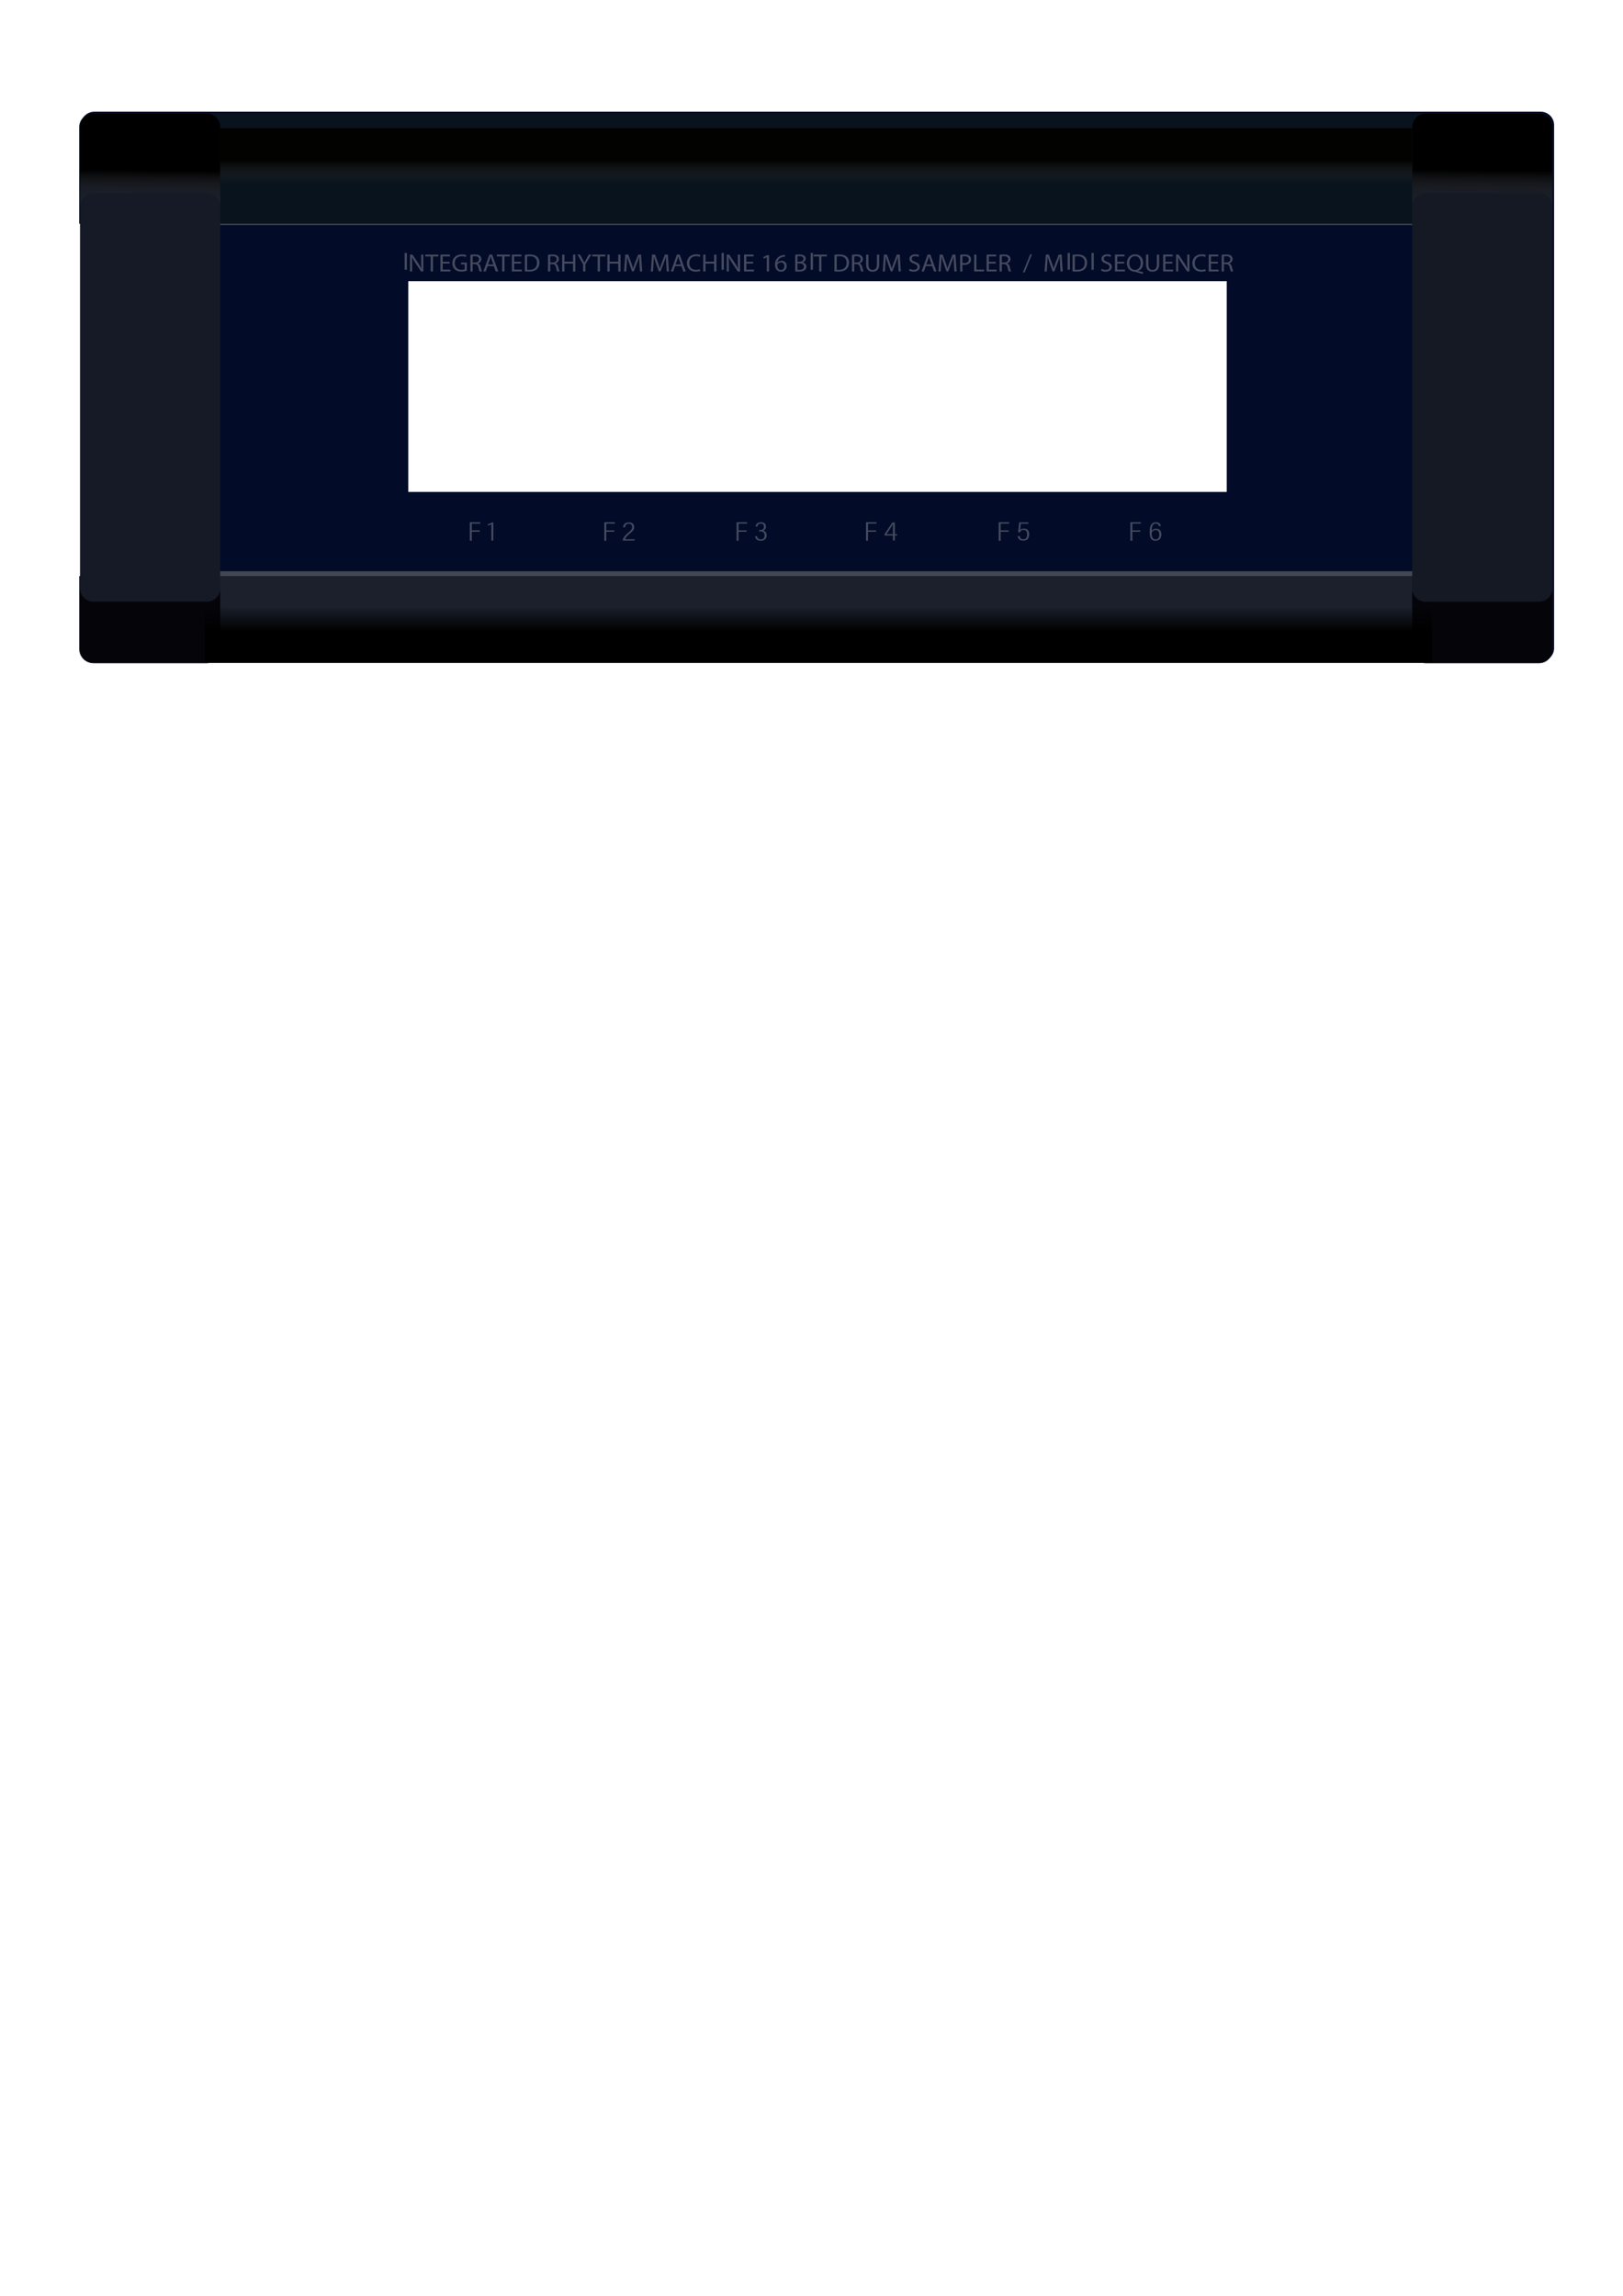 <?xml version="1.0" encoding="UTF-8" standalone="no"?>
<!-- Created with Inkscape (http://www.inkscape.org/) -->

<svg
   width="210mm"
   height="297mm"
   viewBox="0 0 210 297"
   version="1.1"
   id="svg1"
   sodipodi:docname="display.svg"
   inkscape:version="1.3.2 (091e20e, 2023-11-25)"
   xmlns:inkscape="http://www.inkscape.org/namespaces/inkscape"
   xmlns:sodipodi="http://sodipodi.sourceforge.net/DTD/sodipodi-0.dtd"
   xmlns:xlink="http://www.w3.org/1999/xlink"
   xmlns="http://www.w3.org/2000/svg"
   xmlns:svg="http://www.w3.org/2000/svg">
  <sodipodi:namedview
     id="namedview1"
     pagecolor="#ffffff"
     bordercolor="#000000"
     borderopacity="0.25"
     inkscape:showpageshadow="2"
     inkscape:pageopacity="0.0"
     inkscape:pagecheckerboard="0"
     inkscape:deskcolor="#d1d1d1"
     inkscape:document-units="mm"
     inkscape:zoom="0.70577483"
     inkscape:cx="280.54273"
     inkscape:cy="173.5681"
     inkscape:window-width="1440"
     inkscape:window-height="798"
     inkscape:window-x="0"
     inkscape:window-y="25"
     inkscape:window-maximized="1"
     inkscape:current-layer="layer1" />
  <defs
     id="defs1">
    <linearGradient
       id="linearGradient27"
       inkscape:collect="always">
      <stop
         style="stop-color:#000000;stop-opacity:1;"
         offset="0.246"
         id="stop26" />
      <stop
         style="stop-color:#292929;stop-opacity:0.23;"
         offset="0.875"
         id="stop28" />
      <stop
         style="stop-color:#343434;stop-opacity:0.23;"
         offset="1"
         id="stop27" />
    </linearGradient>
    <linearGradient
       x1="0"
       y1="0"
       x2="1"
       y2="0"
       gradientUnits="userSpaceOnUse"
       gradientTransform="matrix(0,20.478,-20.478,0,703.866,994.525)"
       spreadMethod="pad"
       id="linearGradient21"
       inkscape:label="foo">
      <stop
         style="stop-color:#333333;stop-opacity:0;"
         offset="0"
         id="stop17" />
      <stop
         style="stop-opacity:1;stop-color:#020300"
         offset="0.413"
         id="stop18" />
      <stop
         style="stop-opacity:1;stop-color:#020300"
         offset="0.455"
         id="stop19" />
      <stop
         style="stop-opacity:1;stop-color:#020300"
         offset="0.799"
         id="stop20" />
      <stop
         style="stop-opacity:1;stop-color:#020300"
         offset="1"
         id="stop21" />
    </linearGradient>
    <linearGradient
       x1="0"
       y1="0"
       x2="1"
       y2="0"
       gradientUnits="userSpaceOnUse"
       gradientTransform="matrix(0,20.478,-20.478,0,703.866,994.525)"
       spreadMethod="pad"
       id="linearGradient2015"
       inkscape:label="foo">
      <stop
         style="stop-opacity:1;stop-color:#333333"
         offset="0"
         id="stop12" />
      <stop
         style="stop-opacity:1;stop-color:#020300"
         offset="0.413"
         id="stop13" />
      <stop
         style="stop-opacity:1;stop-color:#020300"
         offset="0.455"
         id="stop14" />
      <stop
         style="stop-opacity:1;stop-color:#020300"
         offset="0.799"
         id="stop15" />
      <stop
         style="stop-opacity:1;stop-color:#020300"
         offset="1"
         id="stop16" />
    </linearGradient>
    <linearGradient
       id="linearGradient4"
       inkscape:collect="always">
      <stop
         style="stop-color:#000000;stop-opacity:1;"
         offset="0"
         id="stop4" />
      <stop
         style="stop-color:#000000;stop-opacity:1;"
         offset="0.552"
         id="stop9" />
      <stop
         style="stop-color:#000000;stop-opacity:0;"
         offset="1"
         id="stop5" />
    </linearGradient>
    <clipPath
       clipPathUnits="userSpaceOnUse"
       id="clipPath1984">
      <path
         d="M 0,1080 H 1920 V 0 H 0 Z"
         id="path1984" />
    </clipPath>
    <clipPath
       clipPathUnits="userSpaceOnUse"
       id="clipPath1986">
      <path
         d="M 0,1080 H 1920 V 0 H 0 Z"
         id="path1986" />
    </clipPath>
    <clipPath
       clipPathUnits="userSpaceOnUse"
       id="clipPath1988">
      <path
         d="M 0,1080 H 1920 V 0 H 0 Z"
         transform="translate(-973.866,-852.177)"
         id="path1988" />
    </clipPath>
    <clipPath
       clipPathUnits="userSpaceOnUse"
       id="clipPath1990">
      <path
         d="M 0,1080 H 1920 V 0 H 0 Z"
         transform="translate(-973.866,-981.373)"
         id="path1990" />
    </clipPath>
    <clipPath
       clipPathUnits="userSpaceOnUse"
       id="clipPath1992">
      <path
         d="M 478.823,840.829 H 937.758 V 820.351 H 478.823 Z"
         id="path1992" />
    </clipPath>
    <linearGradient
       x1="0"
       y1="0"
       x2="1"
       y2="0"
       gradientUnits="userSpaceOnUse"
       gradientTransform="matrix(0,-20.478,-20.478,0,708.291,840.829)"
       spreadMethod="pad"
       id="linearGradient1997">
      <stop
         style="stop-opacity:1;stop-color:#000000"
         offset="0"
         id="stop1992" />
      <stop
         style="stop-opacity:1;stop-color:#f3f3f3"
         offset="0.415"
         id="stop1993" />
      <stop
         style="stop-opacity:1;stop-color:#f3f3f3"
         offset="0.455"
         id="stop1994" />
      <stop
         style="stop-opacity:1;stop-color:#ffffff"
         offset="0.619"
         id="stop1995" />
      <stop
         style="stop-opacity:1;stop-color:#ffffff"
         offset="0.799"
         id="stop1996" />
      <stop
         style="stop-opacity:1;stop-color:#ffffff"
         offset="1"
         id="stop1997" />
    </linearGradient>
    <clipPath
       clipPathUnits="userSpaceOnUse"
       id="clipPath1998">
      <path
         d="M 478.823,840.829 H 937.758 V 820.351 H 478.823 Z"
         id="path1998" />
    </clipPath>
    <linearGradient
       x1="0"
       y1="0"
       x2="1"
       y2="0"
       gradientUnits="userSpaceOnUse"
       gradientTransform="matrix(0,-20.478,-20.478,0,708.291,840.829)"
       spreadMethod="pad"
       id="linearGradient2002">
      <stop
         style="stop-opacity:1;stop-color:#333333"
         offset="0"
         id="stop1998" />
      <stop
         style="stop-opacity:1;stop-color:#020300"
         offset="0.413"
         id="stop1999" />
      <stop
         style="stop-opacity:1;stop-color:#020300"
         offset="0.455"
         id="stop2000" />
      <stop
         style="stop-opacity:1;stop-color:#020300"
         offset="0.799"
         id="stop2001" />
      <stop
         style="stop-opacity:1;stop-color:#020300"
         offset="1"
         id="stop2002" />
    </linearGradient>
    <clipPath
       clipPathUnits="userSpaceOnUse"
       id="clipPath2016">
      <path
         d="M 0,1080 H 1920 V 0 H 0 Z"
         transform="matrix(1.333,0,0,-1.333,0,1440)"
         id="path2016" />
    </clipPath>
    <mask
       maskUnits="userSpaceOnUse"
       x="0"
       y="0"
       width="1"
       height="1"
       id="mask2003">
      <path
         id="path2004"
         d="M 474.399,1015.003 H 933.333 V 994.525 H 474.399 Z"
         style="fill:#000000;fill-opacity:1;fill-rule:nonzero;stroke:none"
         transform="matrix(1.333,0,0,-1.333,0,1440)"
         clip-path="url(#clipPath2005)" />
      <path
         d="M 474.399,1015.003 H 933.333 V 994.525 H 474.399 Z"
         transform="matrix(1.333,0,0,-1.333,0,1440)"
         style="fill:url(#linearGradient2010);stroke:none"
         opacity="1"
         id="path2010"
         clip-path="url(#clipPath2011)" />
    </mask>
    <clipPath
       clipPathUnits="userSpaceOnUse"
       id="clipPath2005">
      <path
         d="M 474.399,1015 H 933.333 V 994.525 H 474.399 Z"
         id="path2005" />
    </clipPath>
    <linearGradient
       x1="0"
       y1="0"
       x2="1"
       y2="0"
       gradientUnits="userSpaceOnUse"
       gradientTransform="matrix(0,20.478,-20.478,0,703.866,994.525)"
       spreadMethod="pad"
       id="linearGradient2010">
      <stop
         style="stop-opacity:1;stop-color:#000000"
         offset="0"
         id="stop2005" />
      <stop
         style="stop-opacity:1;stop-color:#f3f3f3"
         offset="0.415"
         id="stop2006" />
      <stop
         style="stop-opacity:1;stop-color:#f3f3f3"
         offset="0.455"
         id="stop2007" />
      <stop
         style="stop-opacity:1;stop-color:#ffffff"
         offset="0.619"
         id="stop2008" />
      <stop
         style="stop-opacity:1;stop-color:#ffffff"
         offset="0.799"
         id="stop2009" />
      <stop
         style="stop-opacity:1;stop-color:#ffffff"
         offset="1"
         id="stop2010" />
    </linearGradient>
    <clipPath
       clipPathUnits="userSpaceOnUse"
       id="clipPath2011">
      <path
         d="M 474.399,1015 H 933.333 V 994.525 H 474.399 Z"
         id="path2011" />
    </clipPath>
    <linearGradient
       x1="0"
       y1="0"
       x2="1"
       y2="0"
       gradientUnits="userSpaceOnUse"
       gradientTransform="matrix(0,20.478,-20.478,0,703.866,994.525)"
       spreadMethod="pad"
       id="linearGradient2015-1">
      <stop
         style="stop-opacity:1;stop-color:#333333"
         offset="0"
         id="stop2011" />
      <stop
         style="stop-opacity:1;stop-color:#020300"
         offset="0.413"
         id="stop2012" />
      <stop
         style="stop-opacity:1;stop-color:#020300"
         offset="0.455"
         id="stop2013" />
      <stop
         style="stop-opacity:1;stop-color:#020300"
         offset="0.799"
         id="stop2014" />
      <stop
         style="stop-opacity:1;stop-color:#020300"
         offset="1"
         id="stop2015" />
    </linearGradient>
    <clipPath
       clipPathUnits="userSpaceOnUse"
       id="clipPath2020">
      <path
         d="M 0,1080 H 1920 V 0 H 0 Z"
         transform="translate(-973.865,-847.6)"
         id="path2020" />
    </clipPath>
    <clipPath
       clipPathUnits="userSpaceOnUse"
       id="clipPath2035">
      <path
         d="m 927.445,1021.789 c -2.74,0 -4.969,-2.16 -4.969,-4.83 v 0 -29.222 c 0,2.672 2.229,4.841 4.969,4.841 v 0 h 41.461 c 2.738,0 4.961,-2.169 4.961,-4.841 v 0 29.222 c 0,2.67 -2.223,4.83 -4.961,4.83 v 0 z"
         transform="matrix(1.333,0,0,-1.333,0,1440)"
         id="path2035" />
    </clipPath>
    <mask
       maskUnits="userSpaceOnUse"
       x="0"
       y="0"
       width="1"
       height="1"
       id="mask2022">
      <path
         id="path2023"
         d="m 922.476,1021.789 h 51.39 v -34.051 h -51.39 z"
         style="fill:#000000;fill-opacity:1;fill-rule:nonzero;stroke:none"
         transform="matrix(1.333,0,0,-1.333,0,1440)"
         clip-path="url(#clipPath2024)" />
      <path
         d="m 922.476,1021.789 h 51.39 v -34.051 h -51.39 z"
         transform="matrix(1.333,0,0,-1.333,0,1440)"
         style="fill:url(#linearGradient2029);stroke:none"
         opacity="1"
         id="path2029"
         clip-path="url(#clipPath2030)" />
    </mask>
    <clipPath
       clipPathUnits="userSpaceOnUse"
       id="clipPath2024">
      <path
         d="m 922.476,1021.79 h 51.39 v -34.052 h -51.39 z"
         id="path2024" />
    </clipPath>
    <linearGradient
       x1="0"
       y1="0"
       x2="1"
       y2="0"
       gradientUnits="userSpaceOnUse"
       gradientTransform="matrix(0,34.051,-34.051,0,948.171,987.738)"
       spreadMethod="pad"
       id="linearGradient2029">
      <stop
         style="stop-opacity:1;stop-color:#000000"
         offset="0"
         id="stop2024" />
      <stop
         style="stop-opacity:1;stop-color:#f3f3f3"
         offset="0.415"
         id="stop2025" />
      <stop
         style="stop-opacity:1;stop-color:#f3f3f3"
         offset="0.455"
         id="stop2026" />
      <stop
         style="stop-opacity:1;stop-color:#ffffff"
         offset="0.619"
         id="stop2027" />
      <stop
         style="stop-opacity:1;stop-color:#ffffff"
         offset="0.799"
         id="stop2028" />
      <stop
         style="stop-opacity:1;stop-color:#ffffff"
         offset="1"
         id="stop2029" />
    </linearGradient>
    <clipPath
       clipPathUnits="userSpaceOnUse"
       id="clipPath2030">
      <path
         d="m 922.476,1021.79 h 51.39 v -34.052 h -51.39 z"
         id="path2030" />
    </clipPath>
    <linearGradient
       x1="0"
       y1="0"
       x2="1"
       y2="0"
       gradientUnits="userSpaceOnUse"
       gradientTransform="matrix(0,34.051,-34.051,0,948.171,987.738)"
       spreadMethod="pad"
       id="linearGradient2034">
      <stop
         style="stop-opacity:1;stop-color:#333333"
         offset="0"
         id="stop2030" />
      <stop
         style="stop-opacity:1;stop-color:#020300"
         offset="0.413"
         id="stop2031" />
      <stop
         style="stop-opacity:1;stop-color:#020300"
         offset="0.455"
         id="stop2032" />
      <stop
         style="stop-opacity:1;stop-color:#020300"
         offset="0.799"
         id="stop2033" />
      <stop
         style="stop-opacity:1;stop-color:#020300"
         offset="1"
         id="stop2034" />
    </linearGradient>
    <clipPath
       clipPathUnits="userSpaceOnUse"
       id="clipPath2048">
      <path
         d="m 438.836,1021.789 c -2.739,0 -4.969,-2.16 -4.969,-4.83 v 0 -29.222 c 0,2.672 2.23,4.841 4.969,4.841 v 0 h 41.461 c 2.739,0 4.96,-2.169 4.96,-4.841 v 0 29.222 c 0,2.67 -2.221,4.83 -4.96,4.83 v 0 z"
         transform="matrix(1.333,0,0,-1.333,0,1440)"
         id="path2048" />
    </clipPath>
    <mask
       maskUnits="userSpaceOnUse"
       x="0"
       y="0"
       width="1"
       height="1"
       id="mask2035">
      <path
         id="path2036"
         d="m 433.867,1021.789 h 51.39 v -34.051 h -51.39 z"
         style="fill:#000000;fill-opacity:1;fill-rule:nonzero;stroke:none"
         transform="matrix(1.333,0,0,-1.333,0,1440)"
         clip-path="url(#clipPath2037)" />
      <path
         d="m 433.867,1021.789 h 51.39 v -34.051 h -51.39 z"
         transform="matrix(1.333,0,0,-1.333,0,1440)"
         style="fill:url(#linearGradient2042);stroke:none"
         opacity="1"
         id="path2042"
         clip-path="url(#clipPath2043)" />
    </mask>
    <clipPath
       clipPathUnits="userSpaceOnUse"
       id="clipPath2037">
      <path
         d="m 433.867,1021.79 h 51.39 v -34.052 h -51.39 z"
         id="path2037" />
    </clipPath>
    <linearGradient
       x1="0"
       y1="0"
       x2="1"
       y2="0"
       gradientUnits="userSpaceOnUse"
       gradientTransform="matrix(0,34.051,-34.051,0,459.562,987.738)"
       spreadMethod="pad"
       id="linearGradient2042">
      <stop
         style="stop-opacity:1;stop-color:#000000"
         offset="0"
         id="stop2037" />
      <stop
         style="stop-opacity:1;stop-color:#f3f3f3"
         offset="0.415"
         id="stop2038" />
      <stop
         style="stop-opacity:1;stop-color:#f3f3f3"
         offset="0.455"
         id="stop2039" />
      <stop
         style="stop-opacity:1;stop-color:#ffffff"
         offset="0.619"
         id="stop2040" />
      <stop
         style="stop-opacity:1;stop-color:#ffffff"
         offset="0.799"
         id="stop2041" />
      <stop
         style="stop-opacity:1;stop-color:#ffffff"
         offset="1"
         id="stop2042" />
    </linearGradient>
    <clipPath
       clipPathUnits="userSpaceOnUse"
       id="clipPath2043">
      <path
         d="m 433.867,1021.79 h 51.39 v -34.052 h -51.39 z"
         id="path2043" />
    </clipPath>
    <linearGradient
       x1="0"
       y1="0"
       x2="1"
       y2="0"
       gradientUnits="userSpaceOnUse"
       gradientTransform="matrix(0,34.051,-34.051,0,459.562,987.738)"
       spreadMethod="pad"
       id="linearGradient2047">
      <stop
         style="stop-opacity:1;stop-color:#333333"
         offset="0"
         id="stop2043" />
      <stop
         style="stop-opacity:1;stop-color:#020300"
         offset="0.413"
         id="stop2044" />
      <stop
         style="stop-opacity:1;stop-color:#020300"
         offset="0.455"
         id="stop2045" />
      <stop
         style="stop-opacity:1;stop-color:#020300"
         offset="0.799"
         id="stop2046" />
      <stop
         style="stop-opacity:1;stop-color:#020300"
         offset="1"
         id="stop2047" />
    </linearGradient>
    <clipPath
       clipPathUnits="userSpaceOnUse"
       id="clipPath2050">
      <path
         d="M 0,1080 H 1920 V 0 H 0 Z"
         transform="translate(-485.257,-847.621)"
         id="path2050" />
    </clipPath>
    <clipPath
       clipPathUnits="userSpaceOnUse"
       id="clipPath2053">
      <path
         d="M 0,1080 H 1920 V 0 H 0 Z"
         transform="translate(-584.688,-865.207)"
         id="path2053" />
    </clipPath>
    <clipPath
       clipPathUnits="userSpaceOnUse"
       id="clipPath2055">
      <path
         d="M 0,1080 H 1920 V 0 H 0 Z"
         transform="translate(-626.116,-871.918)"
         id="path2055" />
    </clipPath>
    <clipPath
       clipPathUnits="userSpaceOnUse"
       id="clipPath2057">
      <path
         d="M 0,1080 H 1920 V 0 H 0 Z"
         transform="translate(-632.886,-865.178)"
         id="path2057" />
    </clipPath>
    <clipPath
       clipPathUnits="userSpaceOnUse"
       id="clipPath2059">
      <path
         d="M 0,1080 H 1920 V 0 H 0 Z"
         transform="translate(-674.633,-871.918)"
         id="path2059" />
    </clipPath>
    <clipPath
       clipPathUnits="userSpaceOnUse"
       id="clipPath2061">
      <path
         d="M 0,1080 H 1920 V 0 H 0 Z"
         transform="translate(-682.299,-870.32)"
         id="path2061" />
    </clipPath>
    <clipPath
       clipPathUnits="userSpaceOnUse"
       id="clipPath2063">
      <path
         d="M 0,1080 H 1920 V 0 H 0 Z"
         transform="translate(-722.108,-871.918)"
         id="path2063" />
    </clipPath>
    <clipPath
       clipPathUnits="userSpaceOnUse"
       id="clipPath2065">
      <path
         d="M 0,1080 H 1920 V 0 H 0 Z"
         transform="translate(-731.976,-869.536)"
         id="path2065" />
    </clipPath>
    <clipPath
       clipPathUnits="userSpaceOnUse"
       id="clipPath2067">
      <path
         d="M 0,1080 H 1920 V 0 H 0 Z"
         transform="translate(-770.77,-871.918)"
         id="path2067" />
    </clipPath>
    <clipPath
       clipPathUnits="userSpaceOnUse"
       id="clipPath2069">
      <path
         d="M 0,1080 H 1920 V 0 H 0 Z"
         transform="translate(-781.591,-871.363)"
         id="path2069" />
    </clipPath>
    <clipPath
       clipPathUnits="userSpaceOnUse"
       id="clipPath2071">
      <path
         d="M 0,1080 H 1920 V 0 H 0 Z"
         transform="translate(-819.064,-871.918)"
         id="path2071" />
    </clipPath>
    <clipPath
       clipPathUnits="userSpaceOnUse"
       id="clipPath2073">
      <path
         d="M 0,1080 H 1920 V 0 H 0 Z"
         transform="translate(-829.689,-867.378)"
         id="path2073" />
    </clipPath>
    <clipPath
       clipPathUnits="userSpaceOnUse"
       id="clipPath2075">
      <path
         d="M 0,1080 H 1920 V 0 H 0 Z"
         id="path2075" />
    </clipPath>
    <clipPath
       clipPathUnits="userSpaceOnUse"
       id="clipPath2077">
      <path
         d="M 0,1080 H 1920 V 0 H 0 Z"
         transform="translate(-554.852,-963.876)"
         id="path2077" />
    </clipPath>
    <clipPath
       clipPathUnits="userSpaceOnUse"
       id="clipPath2079">
      <path
         d="M 0,1080 H 1920 V 0 H 0 Z"
         transform="translate(-562.446,-969.377)"
         id="path2079" />
    </clipPath>
    <clipPath
       clipPathUnits="userSpaceOnUse"
       id="clipPath2081">
      <path
         d="M 0,1080 H 1920 V 0 H 0 Z"
         transform="translate(-569.383,-966.773)"
         id="path2081" />
    </clipPath>
    <clipPath
       clipPathUnits="userSpaceOnUse"
       id="clipPath2083">
      <path
         d="M 0,1080 H 1920 V 0 H 0 Z"
         transform="translate(-575.721,-964.151)"
         id="path2083" />
    </clipPath>
    <clipPath
       clipPathUnits="userSpaceOnUse"
       id="clipPath2085">
      <path
         d="M 0,1080 H 1920 V 0 H 0 Z"
         transform="translate(-577.846,-967.158)"
         id="path2085" />
    </clipPath>
    <clipPath
       clipPathUnits="userSpaceOnUse"
       id="clipPath2087">
      <path
         d="M 0,1080 H 1920 V 0 H 0 Z"
         transform="translate(-585.44,-966.443)"
         id="path2087" />
    </clipPath>
    <clipPath
       clipPathUnits="userSpaceOnUse"
       id="clipPath2089">
      <path
         d="M 0,1080 H 1920 V 0 H 0 Z"
         transform="translate(-588.657,-969.377)"
         id="path2089" />
    </clipPath>
    <clipPath
       clipPathUnits="userSpaceOnUse"
       id="clipPath2091">
      <path
         d="M 0,1080 H 1920 V 0 H 0 Z"
         transform="translate(-595.594,-966.773)"
         id="path2091" />
    </clipPath>
    <clipPath
       clipPathUnits="userSpaceOnUse"
       id="clipPath2093">
      <path
         d="M 0,1080 H 1920 V 0 H 0 Z"
         transform="translate(-597.816,-964.508)"
         id="path2093" />
    </clipPath>
    <clipPath
       clipPathUnits="userSpaceOnUse"
       id="clipPath2095">
      <path
         d="M 0,1080 H 1920 V 0 H 0 Z"
         transform="translate(-606.298,-967.158)"
         id="path2095" />
    </clipPath>
    <clipPath
       clipPathUnits="userSpaceOnUse"
       id="clipPath2097">
      <path
         d="M 0,1080 H 1920 V 0 H 0 Z"
         transform="translate(-611.497,-970.056)"
         id="path2097" />
    </clipPath>
    <clipPath
       clipPathUnits="userSpaceOnUse"
       id="clipPath2099">
      <path
         d="M 0,1080 H 1920 V 0 H 0 Z"
         transform="translate(-618.337,-963.876)"
         id="path2099" />
    </clipPath>
    <clipPath
       clipPathUnits="userSpaceOnUse"
       id="clipPath2101">
      <path
         d="M 0,1080 H 1920 V 0 H 0 Z"
         transform="translate(-623.68,-969.377)"
         id="path2101" />
    </clipPath>
    <clipPath
       clipPathUnits="userSpaceOnUse"
       id="clipPath2103">
      <path
         d="M 0,1080 H 1920 V 0 H 0 Z"
         transform="translate(-628.085,-970.056)"
         id="path2103" />
    </clipPath>
    <clipPath
       clipPathUnits="userSpaceOnUse"
       id="clipPath2105">
      <path
         d="M 0,1080 H 1920 V 0 H 0 Z"
         transform="translate(-639.032,-966.59)"
         id="path2105" />
    </clipPath>
    <clipPath
       clipPathUnits="userSpaceOnUse"
       id="clipPath2107">
      <path
         d="M 0,1080 H 1920 V 0 H 0 Z"
         transform="translate(-648.848,-966.59)"
         id="path2107" />
    </clipPath>
    <clipPath
       clipPathUnits="userSpaceOnUse"
       id="clipPath2109">
      <path
         d="M 0,1080 H 1920 V 0 H 0 Z"
         transform="translate(-654.22,-966.443)"
         id="path2109" />
    </clipPath>
    <clipPath
       clipPathUnits="userSpaceOnUse"
       id="clipPath2111">
      <path
         d="M 0,1080 H 1920 V 0 H 0 Z"
         transform="translate(-661.35,-964.077)"
         id="path2111" />
    </clipPath>
    <clipPath
       clipPathUnits="userSpaceOnUse"
       id="clipPath2113">
      <path
         d="M 0,1080 H 1920 V 0 H 0 Z"
         transform="translate(-663.243,-970.056)"
         id="path2113" />
    </clipPath>
    <clipPath
       clipPathUnits="userSpaceOnUse"
       id="clipPath2115">
      <path
         d="M 0,1080 H 1920 V 0 H 0 Z"
         id="path2115" />
    </clipPath>
    <clipPath
       clipPathUnits="userSpaceOnUse"
       id="clipPath2117">
      <path
         d="M 0,1080 H 1920 V 0 H 0 Z"
         transform="translate(-671.011,-963.876)"
         id="path2117" />
    </clipPath>
    <clipPath
       clipPathUnits="userSpaceOnUse"
       id="clipPath2119">
      <path
         d="M 0,1080 H 1920 V 0 H 0 Z"
         transform="translate(-680.74,-966.773)"
         id="path2119" />
    </clipPath>
    <clipPath
       clipPathUnits="userSpaceOnUse"
       id="clipPath2121">
      <path
         d="M 0,1080 H 1920 V 0 H 0 Z"
         transform="translate(-685.715,-969.084)"
         id="path2121" />
    </clipPath>
    <clipPath
       clipPathUnits="userSpaceOnUse"
       id="clipPath2123">
      <path
         d="M 0,1080 H 1920 V 0 H 0 Z"
         transform="translate(-692.169,-965.829)"
         id="path2123" />
    </clipPath>
    <clipPath
       clipPathUnits="userSpaceOnUse"
       id="clipPath2125">
      <path
         d="M 0,1080 H 1920 V 0 H 0 Z"
         transform="translate(-696.971,-964.481)"
         id="path2125" />
    </clipPath>
    <clipPath
       clipPathUnits="userSpaceOnUse"
       id="clipPath2127">
      <path
         d="M 0,1080 H 1920 V 0 H 0 Z"
         id="path2127" />
    </clipPath>
    <clipPath
       clipPathUnits="userSpaceOnUse"
       id="clipPath2129">
      <path
         d="M 0,1080 H 1920 V 0 H 0 Z"
         transform="translate(-704.913,-969.377)"
         id="path2129" />
    </clipPath>
    <clipPath
       clipPathUnits="userSpaceOnUse"
       id="clipPath2131">
      <path
         d="M 0,1080 H 1920 V 0 H 0 Z"
         transform="translate(-711.366,-964.508)"
         id="path2131" />
    </clipPath>
    <clipPath
       clipPathUnits="userSpaceOnUse"
       id="clipPath2133">
      <path
         d="M 0,1080 H 1920 V 0 H 0 Z"
         transform="translate(-717.801,-967.158)"
         id="path2133" />
    </clipPath>
    <clipPath
       clipPathUnits="userSpaceOnUse"
       id="clipPath2135">
      <path
         d="M 0,1080 H 1920 V 0 H 0 Z"
         transform="translate(-722.999,-970.056)"
         id="path2135" />
    </clipPath>
    <clipPath
       clipPathUnits="userSpaceOnUse"
       id="clipPath2137">
      <path
         d="M 0,1080 H 1920 V 0 H 0 Z"
         transform="translate(-733.897,-966.59)"
         id="path2137" />
    </clipPath>
    <clipPath
       clipPathUnits="userSpaceOnUse"
       id="clipPath2139">
      <path
         d="M 0,1080 H 1920 V 0 H 0 Z"
         transform="translate(-738.109,-964.848)"
         id="path2139" />
    </clipPath>
    <clipPath
       clipPathUnits="userSpaceOnUse"
       id="clipPath2141">
      <path
         d="M 0,1080 H 1920 V 0 H 0 Z"
         transform="translate(-746.176,-966.443)"
         id="path2141" />
    </clipPath>
    <clipPath
       clipPathUnits="userSpaceOnUse"
       id="clipPath2143">
      <path
         d="M 0,1080 H 1920 V 0 H 0 Z"
         transform="translate(-754.35,-966.59)"
         id="path2143" />
    </clipPath>
    <clipPath
       clipPathUnits="userSpaceOnUse"
       id="clipPath2145">
      <path
         d="M 0,1080 H 1920 V 0 H 0 Z"
         transform="translate(-757.471,-967.002)"
         id="path2145" />
    </clipPath>
    <clipPath
       clipPathUnits="userSpaceOnUse"
       id="clipPath2147">
      <path
         d="M 0,1080 H 1920 V 0 H 0 Z"
         transform="translate(-761.77,-970.056)"
         id="path2147" />
    </clipPath>
    <clipPath
       clipPathUnits="userSpaceOnUse"
       id="clipPath2149">
      <path
         d="M 0,1080 H 1920 V 0 H 0 Z"
         transform="translate(-769.702,-966.773)"
         id="path2149" />
    </clipPath>
    <clipPath
       clipPathUnits="userSpaceOnUse"
       id="clipPath2151">
      <path
         d="M 0,1080 H 1920 V 0 H 0 Z"
         transform="translate(-771.924,-967.158)"
         id="path2151" />
    </clipPath>
    <clipPath
       clipPathUnits="userSpaceOnUse"
       id="clipPath2153">
      <path
         d="M 0,1080 H 1920 V 0 H 0 Z"
         transform="translate(-779.633,-963.509)"
         id="path2153" />
    </clipPath>
    <clipPath
       clipPathUnits="userSpaceOnUse"
       id="clipPath2155">
      <path
         d="M 0,1080 H 1920 V 0 H 0 Z"
         transform="translate(-793.276,-966.59)"
         id="path2155" />
    </clipPath>
    <clipPath
       clipPathUnits="userSpaceOnUse"
       id="clipPath2157">
      <path
         d="M 0,1080 H 1920 V 0 H 0 Z"
         id="path2157" />
    </clipPath>
    <clipPath
       clipPathUnits="userSpaceOnUse"
       id="clipPath2159">
      <path
         d="M 0,1080 H 1920 V 0 H 0 Z"
         transform="translate(-798.705,-964.508)"
         id="path2159" />
    </clipPath>
    <clipPath
       clipPathUnits="userSpaceOnUse"
       id="clipPath2161">
      <path
         d="M 0,1080 H 1920 V 0 H 0 Z"
         id="path2161" />
    </clipPath>
    <clipPath
       clipPathUnits="userSpaceOnUse"
       id="clipPath2163">
      <path
         d="M 0,1080 H 1920 V 0 H 0 Z"
         transform="translate(-808.54,-964.848)"
         id="path2163" />
    </clipPath>
    <clipPath
       clipPathUnits="userSpaceOnUse"
       id="clipPath2165">
      <path
         d="M 0,1080 H 1920 V 0 H 0 Z"
         transform="translate(-816.792,-966.773)"
         id="path2165" />
    </clipPath>
    <clipPath
       clipPathUnits="userSpaceOnUse"
       id="clipPath2167">
      <path
         d="M 0,1080 H 1920 V 0 H 0 Z"
         transform="translate(-822.849,-966.993)"
         id="path2167" />
    </clipPath>
    <clipPath
       clipPathUnits="userSpaceOnUse"
       id="clipPath2169">
      <path
         d="M 0,1080 H 1920 V 0 H 0 Z"
         transform="translate(-825.67,-970.056)"
         id="path2169" />
    </clipPath>
    <clipPath
       clipPathUnits="userSpaceOnUse"
       id="clipPath2171">
      <path
         d="M 0,1080 H 1920 V 0 H 0 Z"
         transform="translate(-834.453,-966.773)"
         id="path2171" />
    </clipPath>
    <clipPath
       clipPathUnits="userSpaceOnUse"
       id="clipPath2173">
      <path
         d="M 0,1080 H 1920 V 0 H 0 Z"
         transform="translate(-835.834,-963.876)"
         id="path2173" />
    </clipPath>
    <clipPath
       clipPathUnits="userSpaceOnUse"
       id="clipPath2175">
      <path
         d="M 0,1080 H 1920 V 0 H 0 Z"
         transform="translate(-846.742,-964.077)"
         id="path2175" />
    </clipPath>
    <clipPath
       clipPathUnits="userSpaceOnUse"
       id="clipPath2177">
      <path
         d="M 0,1080 H 1920 V 0 H 0 Z"
         transform="translate(-851.167,-966.773)"
         id="path2177" />
    </clipPath>
    <clipPath
       clipPathUnits="userSpaceOnUse"
       id="clipPath2179">
      <path
         d="M 0,1080 H 1920 V 0 H 0 Z"
         transform="translate(-853.389,-967.158)"
         id="path2179" />
    </clipPath>
    <mask
       maskUnits="userSpaceOnUse"
       id="mask2">
      <g
         id="g3"
         transform="matrix(2.835,0,0,-2.835,404.476,1063.42)">
        <path
           id="path2"
           d="M 478.823,840.829 H 937.758 V 820.351 H 478.823 Z"
           style="fill:#000000;fill-opacity:1;fill-rule:nonzero;stroke:none"
           transform="matrix(0.353,0,0,-0.353,-142.69,375.151)"
           clip-path="url(#clipPath1992)" />
        <path
           d="m 478.823,820.351 h 458.935 v 20.478 H 478.823 Z"
           transform="matrix(0.353,0,0,-0.353,-142.69,375.151)"
           style="fill:url(#linearGradient3);stroke:none"
           opacity="1"
           id="path3"
           clip-path="url(#clipPath1998)" />
      </g>
    </mask>
    <linearGradient
       inkscape:collect="always"
       xlink:href="#linearGradient1997"
       id="linearGradient3"
       gradientUnits="userSpaceOnUse"
       gradientTransform="matrix(0,-20.478,-20.478,0,708.291,840.829)"
       x1="0"
       y1="0"
       x2="1"
       y2="0"
       spreadMethod="pad" />
    <clipPath
       clipPathUnits="userSpaceOnUse"
       id="clipPath3">
      <g
         id="g4"
         transform="matrix(2.835,0,0,-2.835,404.476,1063.42)">
        <path
           d="M -142.69,-5.849 H 534.643 V 375.151 h -677.333 z"
           id="path4"
           style="stroke-width:0.353" />
      </g>
    </clipPath>
    <linearGradient
       inkscape:collect="always"
       xlink:href="#linearGradient4"
       id="linearGradient5"
       x1="61.073"
       y1="116.972"
       x2="61.073"
       y2="86.049"
       gradientUnits="userSpaceOnUse"
       gradientTransform="matrix(4.314,0,0,0.234,-159.478,58.336)" />
    <linearGradient
       inkscape:collect="always"
       xlink:href="#linearGradient21"
       id="linearGradient9"
       gradientUnits="userSpaceOnUse"
       gradientTransform="matrix(4.19,0,0,0.234,-152.109,-3.621)"
       x1="61.073"
       y1="116.972"
       x2="61.073"
       y2="86.049" />
    <mask
       maskUnits="userSpaceOnUse"
       x="0"
       y="0"
       width="1"
       height="1"
       id="mask2035-1">
      <path
         id="path2036-7"
         d="m 433.867,1021.789 h 51.39 v -34.051 h -51.39 z"
         style="fill:#000000;fill-opacity:1;fill-rule:nonzero;stroke:none"
         transform="matrix(1.333,0,0,-1.333,0,1440)"
         clip-path="url(#clipPath2037-5)" />
      <path
         d="m 433.867,1021.789 h 51.39 v -34.051 h -51.39 z"
         transform="matrix(1.333,0,0,-1.333,0,1440)"
         style="fill:url(#linearGradient2042);stroke:none"
         opacity="1"
         id="path2042-6"
         clip-path="url(#clipPath2043-2)" />
    </mask>
    <clipPath
       clipPathUnits="userSpaceOnUse"
       id="clipPath2037-5">
      <path
         d="m 433.867,1021.79 h 51.39 v -34.052 h -51.39 z"
         id="path2037-0" />
    </clipPath>
    <clipPath
       clipPathUnits="userSpaceOnUse"
       id="clipPath2043-2">
      <path
         d="m 433.867,1021.79 h 51.39 v -34.052 h -51.39 z"
         id="path2043-4" />
    </clipPath>
    <linearGradient
       inkscape:collect="always"
       xlink:href="#linearGradient27"
       id="linearGradient25"
       x1="19.293"
       y1="20.872"
       x2="19.246"
       y2="25.575"
       gradientUnits="userSpaceOnUse" />
    <linearGradient
       inkscape:collect="always"
       xlink:href="#linearGradient27"
       id="linearGradient28"
       gradientUnits="userSpaceOnUse"
       x1="19.293"
       y1="20.872"
       x2="19.246"
       y2="25.575"
       gradientTransform="translate(172.37)" />
  </defs>
  <g
     inkscape:label="Layer 1"
     inkscape:groupmode="layer"
     id="layer1">
    <g
       id="g28" />
    <path
       id="path1983"
       d="m 853.87,882.475 h -300 v 77.21 h 300 z m 119.97,134.94 c -0.01,0.17 -0.04,0.33 -0.07,0.49 -0.03,0.16 -0.07,0.32 -0.12,0.47 -0.03,0.09 -0.06,0.17 -0.09,0.25 -0.02,0.07 -0.05,0.14 -0.08,0.21 -0.74,1.75 -2.48,2.98 -4.5,2.98 H 438.76 c -2.02,0 -3.76,-1.23 -4.5,-2.98 -0.03,-0.07 -0.06,-0.14 -0.08,-0.21 -0.03,-0.08 -0.06,-0.16 -0.091,-0.25 -0.049,-0.15 -0.089,-0.31 -0.119,-0.47 -0.03,-0.16 -0.06,-0.32 -0.07,-0.49 -0.02,-0.15 -0.03,-0.31 -0.03,-0.46 v -191.76 c 0,-0.15 0.01,-0.3 0.03,-0.45 0.05,-0.49 0.17,-0.96 0.35,-1.4 0.19,-0.45 0.45,-0.86 0.76,-1.23 0.456,-0.553 1.046,-0.987 1.706,-1.291 0.015,-0.006 0.028,-0.013 0.043,-0.02 0.198,-0.088 0.401,-0.162 0.612,-0.224 0.024,-0.007 0.045,-0.018 0.069,-0.025 0.14,-0.05 0.28,-0.08 0.43,-0.11 0.13,-0.02 0.26,-0.04 0.39,-0.06 h 0.01 c 0.11,-0.02 0.22,-0.02 0.339,-0.02 0.081,-0.01 0.151,-0.01 0.23,-0.01 H 968.98 c 0.17,0 0.34,0.01 0.5,0.03 0.12,0.01 0.24,0.03 0.35,0.05 1.01,0.17 1.91,0.66 2.61,1.35 0.77,0.78 1.29,1.81 1.4,2.96 0.02,0.14 0.03,0.28 0.03,0.42 v 191.79 c 0,0.15 -0.01,0.31 -0.03,0.46"
       style="fill:#020b28;fill-opacity:1;fill-rule:nonzero;stroke:none"
       transform="matrix(0.353,0,0,-0.353,-142.69,375.151)"
       clip-path="url(#clipPath1984)" />
    <path
       id="path1985"
       d="M 924.15,853.415 H 483.94 v 126.86 h 440.21 z m 47.82,162.25 c -0.01,0.17 -0.04,0.32 -0.07,0.48 -0.03,0.16 -0.07,0.32 -0.12,0.46 -0.05,0.15 -0.1,0.3 -0.17,0.45 -0.02,0.04 -0.04,0.08 -0.07,0.13 -0.1,0.24 -0.23,0.47 -0.38,0.68 -0.86,1.28 -2.34,2.12 -4.02,2.12 H 440.76 c -1.671,0 -3.151,-0.84 -4.02,-2.12 -0.09,-0.13 -0.16,-0.26 -0.23,-0.39 -0.05,-0.09 -0.1,-0.19 -0.14,-0.29 -0.031,-0.05 -0.05,-0.09 -0.07,-0.13 -0.07,-0.15 -0.12,-0.3 -0.17,-0.45 -0.05,-0.14 -0.09,-0.3 -0.12,-0.46 -0.03,-0.16 -0.06,-0.31 -0.07,-0.48 -0.02,-0.15 -0.03,-0.3 -0.03,-0.45 v -188.29 c 0,-0.15 0.01,-0.29 0.03,-0.44 0.06,-0.65 0.26,-1.26 0.56,-1.8 0.15,-0.28 0.33,-0.54 0.54,-0.78 0.16,-0.19 0.33,-0.36 0.52,-0.52 0.16,-0.14 0.33,-0.27 0.52,-0.39 0.019,-0.01 0.029,-0.02 0.05,-0.04 0.53,-0.33 1.12,-0.59 1.76,-0.7 0.13,-0.02 0.25,-0.04 0.38,-0.05 h 0.01 c 0.11,-0.02 0.22,-0.02 0.34,-0.02 0.08,-0.01 0.14,-0.01 0.219,-0.01 H 967.14 c 0.17,0 0.34,0.01 0.5,0.03 0.13,0.01 0.25,0.03 0.38,0.05 2.1,0.37 3.73,2.1 3.95,4.23 0.02,0.14 0.03,0.28 0.03,0.41 v 188.32 c 0,0.15 -0.01,0.3 -0.03,0.45"
       style="fill:#414851;fill-opacity:1;fill-rule:nonzero;stroke:none"
       transform="matrix(0.353,0,0,-0.353,-142.69,375.151)"
       clip-path="url(#clipPath1986)" />
    <path
       id="path1987"
       d="m 0,0 h -540 v -26.75 c 0,-2.815 2.282,-5.098 5.098,-5.098 H -5.099 c 2.817,0 5.099,2.283 5.099,5.098 z"
       style="fill:#1b202c;fill-opacity:1;fill-rule:nonzero;stroke:none"
       transform="matrix(0.353,0,0,-0.353,200.868,74.522)"
       clip-path="url(#clipPath1988)" />
    <path
       id="path1989"
       d="m 0,0 h -540 v 35.382 c 0,2.792 2.263,5.056 5.056,5.056 H -5.056 C -2.265,40.438 0,38.174 0,35.382 Z"
       style="fill:#09131e;fill-opacity:1;fill-rule:nonzero;stroke:none"
       transform="matrix(0.353,0,0,-0.353,200.868,28.944)"
       clip-path="url(#clipPath1990)" />
    <path
       id="path2017"
       d="m 0,0 v -191.785 c 0,-2.672 -2.222,-4.837 -4.963,-4.837 h -41.465 c -2.741,0 -4.963,2.165 -4.963,4.837 V 0 c 0,2.671 2.222,4.837 4.963,4.837 H -4.963 C -2.222,4.837 0,2.671 0,0"
       style="fill:#141923;fill-opacity:1;fill-rule:nonzero;stroke:none"
       transform="matrix(0.353,0,0,-0.353,200.868,16.393)"
       clip-path="none" />
    <path
       id="path2019"
       d="m 0,0 v -22.43 c 0,-2.67 -2.22,-4.84 -4.96,-4.84 h -41.46 c -2.74,0 -4.97,2.17 -4.97,4.84 V 0 c 0,-2.67 2.23,-4.83 4.97,-4.83 H -4.96 C -2.22,-4.83 0,-2.67 0,0"
       style="fill:#050409;fill-opacity:1;fill-rule:nonzero;stroke:none"
       transform="matrix(0.353,0,0,-0.353,200.868,76.137)"
       clip-path="url(#clipPath2020)" />
    <path
       id="path2021"
       d="m 0,0 v -191.785 c 0,-2.672 -2.222,-4.837 -4.963,-4.837 h -41.465 c -2.741,0 -4.963,2.165 -4.963,4.837 V 0 c 0,2.671 2.222,4.837 4.963,4.837 H -4.963 C -2.222,4.837 0,2.671 0,0"
       style="fill:#151a26;fill-opacity:1;fill-rule:nonzero;stroke:none"
       transform="matrix(0.353,0,0,-0.353,28.498,16.393)"
       clip-path="none" />
    <path
       d="m 12.12,14.687 c -0.966,0 -1.753,0.762 -1.753,1.704 v 0 10.309 c 0,-0.943 0.787,-1.708 1.753,-1.708 v 0 h 14.627 c 0.966,0 1.75,0.765 1.75,1.708 v 0 -10.309 c 0,-0.942 -0.784,-1.704 -1.75,-1.704 v 0 z"
       id="path2048-6"
       style="display:inline;stroke-width:0.353;fill:url(#linearGradient25)" />
    <path
       d="m 184.49,14.687 c -0.966,0 -1.753,0.762 -1.753,1.704 v 0 10.309 c 0,-0.943 0.787,-1.708 1.753,-1.708 v 0 h 14.627 c 0.966,0 1.75,0.765 1.75,1.708 v 0 -10.309 c 0,-0.942 -0.784,-1.704 -1.75,-1.704 v 0 z"
       id="path2048-6-9"
       style="display:inline;fill:url(#linearGradient28);stroke-width:0.353" />
    <path
       id="path2049"
       d="m 0,0 v -22.43 c 0,-2.67 -2.22,-4.84 -4.96,-4.84 h -41.46 c -2.74,0 -4.97,2.17 -4.97,4.84 V 0 c 0,-2.67 2.23,-4.83 4.97,-4.83 H -4.96 C -2.22,-4.83 0,-2.67 0,0"
       style="fill:#050409;fill-opacity:1;fill-rule:nonzero;stroke:none"
       transform="matrix(0.353,0,0,-0.353,28.498,76.129)"
       clip-path="url(#clipPath2050)" />
    <path
       id="path2051"
       d="m 60.786,67.558 h 1.362 v 0.183 h -1.102 v 0.867 h 1.032 v 0.182 h -1.032 v 1.165 h -0.259 z"
       style="fill:#454a5e;fill-opacity:1;fill-rule:nonzero;stroke:none;stroke-width:0.353" />
    <path
       id="path2052"
       d="M 0,0 V 5.915 C -0.28,5.756 -0.977,5.568 -1.306,5.538 V 6.005 C -0.712,6.13 -0.05,6.416 0.221,6.627 H 0.723 V 0 Z"
       style="fill:#454a5e;fill-opacity:1;fill-rule:nonzero;stroke:none"
       transform="matrix(0.353,0,0,-0.353,63.575,69.925)"
       clip-path="url(#clipPath2053)" />
    <path
       id="path2054"
       d="M 0,0 H 3.86 V -0.52 H 0.735 V -2.977 H 3.66 V -3.494 H 0.735 V -6.795 H 0 Z"
       style="fill:#454a5e;fill-opacity:1;fill-rule:nonzero;stroke:none"
       transform="matrix(0.353,0,0,-0.353,78.19,67.558)"
       clip-path="url(#clipPath2055)" />
    <path
       id="path2056"
       d="m 0,0 v 0.045 c 0.002,0.702 0.588,1.646 1.928,2.782 1.126,0.949 1.494,1.328 1.494,2.119 0,0.629 -0.246,1.247 -1.234,1.247 -0.867,0 -1.277,-0.508 -1.324,-1.339 H 0.141 c 0.012,0.94 0.601,1.831 2.055,1.831 1.488,0 1.976,-0.813 1.976,-1.73 C 4.172,4.004 3.726,3.543 2.59,2.611 1.478,1.692 0.979,0.973 0.84,0.505 H 4.413 L 4.302,0 Z"
       style="fill:#454a5e;fill-opacity:1;fill-rule:nonzero;stroke:none"
       transform="matrix(0.353,0,0,-0.353,80.578,69.935)"
       clip-path="url(#clipPath2057)" />
    <path
       id="path2058"
       d="M 0,0 H 3.86 V -0.52 H 0.735 V -2.977 H 3.66 V -3.494 H 0.735 V -6.795 H 0 Z"
       style="fill:#454a5e;fill-opacity:1;fill-rule:nonzero;stroke:none"
       transform="matrix(0.353,0,0,-0.353,95.306,67.558)"
       clip-path="url(#clipPath2059)" />
    <path
       id="path2060"
       d="m 0,0 h -0.678 c 0.01,0.622 0.396,1.588 1.937,1.588 1.372,0 1.845,-0.742 1.845,-1.623 0,-0.858 -0.484,-1.281 -1.04,-1.434 v -0.012 c 0.781,-0.203 1.297,-0.683 1.297,-1.716 0,-0.966 -0.493,-1.991 -2.165,-1.991 -1.566,0 -2.025,0.884 -2.064,1.678 h 0.702 c 0.027,-0.547 0.392,-1.187 1.379,-1.187 1.153,0 1.402,0.811 1.402,1.478 0,1.19 -0.74,1.466 -1.669,1.466 H 0.581 v 0.488 h 0.37 c 0.839,0 1.421,0.288 1.421,1.207 0,0.661 -0.289,1.154 -1.151,1.154 C 0.131,1.096 0.026,0.269 0,0"
       style="fill:#454a5e;fill-opacity:1;fill-rule:nonzero;stroke:none"
       transform="matrix(0.353,0,0,-0.353,98.01,68.121)"
       clip-path="url(#clipPath2061)" />
    <path
       id="path2062"
       d="M 0,0 H 3.86 V -0.52 H 0.735 V -2.977 H 3.66 V -3.494 H 0.735 V -6.795 H 0 Z"
       style="fill:#454a5e;fill-opacity:1;fill-rule:nonzero;stroke:none"
       transform="matrix(0.353,0,0,-0.353,112.054,67.558)"
       clip-path="url(#clipPath2063)" />
    <path
       id="path2064"
       d="M 0,0 C 0,0.536 -0.007,1.246 0.03,1.729 -0.401,0.931 -1.625,-0.91 -2.34,-2.002 H 0 Z m 0,-4.318 v 1.821 h -3.083 v 0.488 l 2.867,4.297 h 0.927 v -4.29 H 1.568 L 1.48,-2.497 H 0.711 v -1.821 z"
       style="fill:#454a5e;fill-opacity:1;fill-rule:nonzero;stroke:none"
       transform="matrix(0.353,0,0,-0.353,115.535,68.398)"
       clip-path="url(#clipPath2065)" />
    <path
       id="path2066"
       d="M 0,0 H 3.86 V -0.52 H 0.736 V -2.977 H 3.66 V -3.494 H 0.736 V -6.795 H 0 Z"
       style="fill:#454a5e;fill-opacity:1;fill-rule:nonzero;stroke:none"
       transform="matrix(0.353,0,0,-0.353,129.22,67.558)"
       clip-path="url(#clipPath2067)" />
    <path
       id="path2068"
       d="m 0,0 h -2.69 c -0.06,-0.698 -0.217,-1.918 -0.267,-2.307 0.243,0.287 0.672,0.515 1.401,0.515 1.361,0 1.926,-0.858 1.926,-2.047 0,-1.251 -0.501,-2.351 -2.153,-2.351 -1.567,0 -1.993,0.856 -2.053,1.665 h 0.74 c 0.049,-0.463 0.227,-1.173 1.332,-1.173 1.052,0 1.373,0.799 1.373,1.814 0,0.88 -0.286,1.598 -1.278,1.598 -0.8,0 -1.162,-0.367 -1.367,-0.874 l -0.687,0.109 c 0.124,0.742 0.326,2.537 0.414,3.556 h 3.414 z"
       style="fill:#454a5e;fill-opacity:1;fill-rule:nonzero;stroke:none"
       transform="matrix(0.353,0,0,-0.353,133.038,67.753)"
       clip-path="url(#clipPath2069)" />
    <path
       id="path2070"
       d="M 0,0 H 3.86 V -0.52 H 0.735 V -2.977 H 3.66 V -3.494 H 0.735 V -6.795 H 0 Z"
       style="fill:#454a5e;fill-opacity:1;fill-rule:nonzero;stroke:none"
       transform="matrix(0.353,0,0,-0.353,146.258,67.558)"
       clip-path="url(#clipPath2071)" />
    <path
       id="path2072"
       d="m 0,0 c 0,0.983 -0.364,1.647 -1.33,1.647 -1.07,0 -1.477,-0.707 -1.477,-1.317 0,-0.89 0.247,-2.09 1.425,-2.09 C -0.545,-1.76 0,-1.207 0,0 m -0.16,3.127 c -0.017,0.086 -0.083,0.918 -1.114,0.918 -1.456,0 -1.494,-1.777 -1.531,-2.647 0.223,0.355 0.713,0.744 1.601,0.744 1.345,0 1.946,-0.859 1.946,-2.101 0,-1.179 -0.538,-2.29 -2.135,-2.29 -1.803,0 -2.152,1.376 -2.152,3.274 0,2.097 0.534,3.509 2.305,3.509 1.515,0 1.757,-1.048 1.774,-1.407 z"
       style="fill:#454a5e;fill-opacity:1;fill-rule:nonzero;stroke:none"
       transform="matrix(0.353,0,0,-0.353,150.006,69.159)"
       clip-path="url(#clipPath2073)" />
    <path
       id="path2074"
       d="m 553.383,963.876 h -0.841 v 6.18 h 0.841 z"
       style="fill:#454a5e;fill-opacity:1;fill-rule:nonzero;stroke:none"
       transform="matrix(0.353,0,0,-0.353,-142.69,375.151)"
       clip-path="url(#clipPath2075)" />
    <path
       id="path2076"
       d="M 0,0 V 6.18 H 0.918 L 3.005,3.053 C 3.488,2.329 3.865,1.678 4.174,1.045 L 4.193,1.054 C 4.116,1.88 4.097,2.632 4.097,3.594 V 6.18 H 4.889 V 0 H 4.039 L 1.971,3.136 C 1.517,3.823 1.082,4.53 0.754,5.199 L 0.725,5.19 C 0.773,4.41 0.792,3.668 0.792,2.641 V 0 Z"
       style="fill:#454a5e;fill-opacity:1;fill-rule:nonzero;stroke:none"
       transform="matrix(0.353,0,0,-0.353,53.049,35.117)"
       clip-path="url(#clipPath2077)" />
    <path
       id="path2078"
       d="M 0,0 H -1.981 V 0.678 H 2.841 V 0 H 0.85 V -5.502 H 0 Z"
       style="fill:#454a5e;fill-opacity:1;fill-rule:nonzero;stroke:none"
       transform="matrix(0.353,0,0,-0.353,55.728,33.176)"
       clip-path="url(#clipPath2079)" />
    <path
       id="path2080"
       d="M 0,0 H -2.532 V -2.228 H 0.29 v -0.669 h -3.662 v 6.18 H 0.145 V 2.613 H -2.532 V 0.66 H 0 Z"
       style="fill:#454a5e;fill-opacity:1;fill-rule:nonzero;stroke:none"
       transform="matrix(0.353,0,0,-0.353,58.176,34.095)"
       clip-path="url(#clipPath2081)" />
    <path
       id="path2082"
       d="m 0,0 c -0.377,-0.128 -1.121,-0.339 -2,-0.339 -0.986,0 -1.797,0.238 -2.435,0.816 -0.56,0.513 -0.908,1.338 -0.908,2.301 0.009,1.843 1.343,3.191 3.526,3.191 0.754,0 1.344,-0.156 1.624,-0.284 L -0.396,5.034 C -0.744,5.181 -1.179,5.3 -1.836,5.3 -3.42,5.3 -4.454,4.365 -4.454,2.815 c 0,-1.568 0.995,-2.494 2.512,-2.494 0.551,0 0.927,0.073 1.121,0.165 V 2.329 H -2.145 V 2.971 H 0 Z"
       style="fill:#454a5e;fill-opacity:1;fill-rule:nonzero;stroke:none"
       transform="matrix(0.353,0,0,-0.353,60.411,35.02)"
       clip-path="url(#clipPath2083)" />
    <path
       id="path2084"
       d="M 0,0 H 0.86 C 1.759,0 2.329,0.468 2.329,1.174 2.329,1.971 1.72,2.32 0.831,2.329 0.425,2.329 0.135,2.292 0,2.256 Z m -0.841,2.815 c 0.426,0.082 1.034,0.128 1.614,0.128 0.899,0 1.478,-0.156 1.884,-0.504 C 2.986,2.164 3.169,1.742 3.169,1.265 3.169,0.449 2.628,-0.092 1.942,-0.312 V -0.339 C 2.445,-0.504 2.744,-0.945 2.899,-1.586 3.111,-2.448 3.266,-3.044 3.401,-3.283 H 2.532 C 2.425,-3.108 2.28,-2.577 2.097,-1.806 1.904,-0.954 1.556,-0.633 0.792,-0.605 H 0 v -2.678 h -0.841 z"
       style="fill:#454a5e;fill-opacity:1;fill-rule:nonzero;stroke:none"
       transform="matrix(0.353,0,0,-0.353,61.161,33.959)"
       clip-path="url(#clipPath2085)" />
    <path
       id="path2086"
       d="m 0,0 -0.638,1.779 c -0.145,0.403 -0.241,0.77 -0.338,1.128 H -0.995 C -1.092,2.54 -1.198,2.164 -1.324,1.788 L -1.961,0 Z m -2.135,-0.623 -0.677,-1.944 h -0.869 l 2.212,6.18 h 1.015 l 2.222,-6.18 H 0.87 l -0.696,1.944 z"
       style="fill:#454a5e;fill-opacity:1;fill-rule:nonzero;stroke:none"
       transform="matrix(0.353,0,0,-0.353,63.84,34.211)"
       clip-path="url(#clipPath2087)" />
    <path
       id="path2088"
       d="M 0,0 H -1.981 V 0.678 H 2.841 V 0 H 0.85 V -5.502 H 0 Z"
       style="fill:#454a5e;fill-opacity:1;fill-rule:nonzero;stroke:none"
       transform="matrix(0.353,0,0,-0.353,64.975,33.176)"
       clip-path="url(#clipPath2089)" />
    <path
       id="path2090"
       d="M 0,0 H -2.532 V -2.228 H 0.29 v -0.669 h -3.662 v 6.18 H 0.145 V 2.613 H -2.532 V 0.66 H 0 Z"
       style="fill:#454a5e;fill-opacity:1;fill-rule:nonzero;stroke:none"
       transform="matrix(0.353,0,0,-0.353,67.422,34.095)"
       clip-path="url(#clipPath2091)" />
    <path
       id="path2092"
       d="m 0,0 c 0.213,-0.037 0.522,-0.046 0.85,-0.046 1.798,0 2.773,0.954 2.773,2.623 C 3.633,4.034 2.763,4.961 0.986,4.961 0.551,4.961 0.222,4.924 0,4.878 Z m -0.841,5.465 c 0.512,0.073 1.121,0.128 1.788,0.128 1.208,0 2.068,-0.266 2.638,-0.77 C 4.164,4.319 4.503,3.603 4.503,2.604 4.503,1.595 4.174,0.77 3.565,0.202 2.957,-0.376 1.952,-0.688 0.686,-0.688 c -0.599,0 -1.102,0.028 -1.527,0.074 z"
       style="fill:#454a5e;fill-opacity:1;fill-rule:nonzero;stroke:none"
       transform="matrix(0.353,0,0,-0.353,68.206,34.894)"
       clip-path="url(#clipPath2093)" />
    <path
       id="path2094"
       d="M 0,0 H 0.86 C 1.759,0 2.329,0.468 2.329,1.174 2.329,1.971 1.72,2.32 0.831,2.329 0.425,2.329 0.135,2.292 0,2.256 Z m -0.841,2.815 c 0.426,0.082 1.034,0.128 1.614,0.128 0.899,0 1.478,-0.156 1.884,-0.504 C 2.986,2.164 3.169,1.742 3.169,1.265 3.169,0.449 2.628,-0.092 1.942,-0.312 V -0.339 C 2.445,-0.504 2.744,-0.945 2.899,-1.586 3.111,-2.448 3.266,-3.044 3.401,-3.283 H 2.532 C 2.425,-3.108 2.28,-2.577 2.097,-1.806 1.904,-0.954 1.556,-0.633 0.792,-0.605 H 0 v -2.678 h -0.841 z"
       style="fill:#454a5e;fill-opacity:1;fill-rule:nonzero;stroke:none"
       transform="matrix(0.353,0,0,-0.353,71.199,33.959)"
       clip-path="url(#clipPath2095)" />
    <path
       id="path2096"
       d="M 0,0 V -2.586 H 3.15 V 0 H 4 V -6.18 H 3.15 v 2.897 H 0 V -6.18 H -0.841 V 0 Z"
       style="fill:#454a5e;fill-opacity:1;fill-rule:nonzero;stroke:none"
       transform="matrix(0.353,0,0,-0.353,73.032,32.937)"
       clip-path="url(#clipPath2097)" />
    <path
       id="path2098"
       d="M 0,0 V 2.622 L -2.058,6.18 h 0.956 L -0.184,4.474 C 0.068,4.007 0.261,3.631 0.464,3.2 H 0.483 C 0.667,3.604 0.889,4.007 1.14,4.474 L 2.077,6.18 H 3.034 L 0.85,2.632 V 0 Z"
       style="fill:#454a5e;fill-opacity:1;fill-rule:nonzero;stroke:none"
       transform="matrix(0.353,0,0,-0.353,75.446,35.117)"
       clip-path="url(#clipPath2099)" />
    <path
       id="path2100"
       d="M 0,0 H -1.981 V 0.678 H 2.841 V 0 H 0.85 V -5.502 H 0 Z"
       style="fill:#454a5e;fill-opacity:1;fill-rule:nonzero;stroke:none"
       transform="matrix(0.353,0,0,-0.353,77.33,33.176)"
       clip-path="url(#clipPath2101)" />
    <path
       id="path2102"
       d="M 0,0 V -2.586 H 3.15 V 0 H 4 V -6.18 H 3.15 v 2.897 H 0 V -6.18 H -0.841 V 0 Z"
       style="fill:#454a5e;fill-opacity:1;fill-rule:nonzero;stroke:none"
       transform="matrix(0.353,0,0,-0.353,78.884,32.937)"
       clip-path="url(#clipPath2103)" />
    <path
       id="path2104"
       d="M 0,0 C -0.048,0.862 -0.106,1.898 -0.097,2.668 H -0.126 C -0.348,1.944 -0.618,1.174 -0.947,0.321 l -1.15,-2.998 h -0.637 l -1.054,2.943 c -0.309,0.871 -0.57,1.669 -0.753,2.402 H -4.562 C -4.58,1.898 -4.628,0.862 -4.687,-0.064 l -0.173,-2.65 h -0.802 l 0.454,6.18 h 1.072 l 1.112,-2.989 c 0.27,-0.761 0.492,-1.44 0.657,-2.082 h 0.029 c 0.164,0.624 0.396,1.302 0.686,2.082 l 1.159,2.989 H 0.58 l 0.406,-6.18 H 0.164 Z"
       style="fill:#454a5e;fill-opacity:1;fill-rule:nonzero;stroke:none"
       transform="matrix(0.353,0,0,-0.353,82.746,34.159)"
       clip-path="url(#clipPath2105)" />
    <path
       id="path2106"
       d="M 0,0 C -0.048,0.862 -0.106,1.898 -0.097,2.668 H -0.126 C -0.348,1.944 -0.618,1.174 -0.947,0.321 l -1.15,-2.998 h -0.637 l -1.054,2.943 c -0.309,0.871 -0.57,1.669 -0.753,2.402 h -0.02 C -4.58,1.898 -4.628,0.862 -4.686,-0.064 l -0.174,-2.65 h -0.802 l 0.454,6.18 h 1.073 l 1.111,-2.989 c 0.27,-0.761 0.493,-1.44 0.657,-2.082 h 0.029 c 0.164,0.624 0.396,1.302 0.686,2.082 l 1.159,2.989 H 0.58 l 0.406,-6.18 H 0.164 Z"
       style="fill:#454a5e;fill-opacity:1;fill-rule:nonzero;stroke:none"
       transform="matrix(0.353,0,0,-0.353,86.209,34.159)"
       clip-path="url(#clipPath2107)" />
    <path
       id="path2108"
       d="m 0,0 -0.638,1.779 c -0.145,0.403 -0.241,0.77 -0.338,1.128 H -0.995 C -1.092,2.54 -1.198,2.164 -1.324,1.788 L -1.961,0 Z m -2.135,-0.623 -0.678,-1.944 h -0.868 l 2.212,6.18 h 1.015 l 2.222,-6.18 H 0.87 l -0.696,1.944 z"
       style="fill:#454a5e;fill-opacity:1;fill-rule:nonzero;stroke:none"
       transform="matrix(0.353,0,0,-0.353,88.104,34.211)"
       clip-path="url(#clipPath2109)" />
    <path
       id="path2110"
       d="m 0,0 c -0.309,-0.147 -0.928,-0.293 -1.72,-0.293 -1.836,0 -3.218,1.1 -3.218,3.126 0,1.935 1.382,3.246 3.402,3.246 0.811,0 1.323,-0.165 1.546,-0.275 L -0.193,5.153 C -0.512,5.3 -0.966,5.41 -1.507,5.41 c -1.527,0 -2.542,-0.926 -2.542,-2.549 0,-1.513 0.918,-2.485 2.503,-2.485 0.512,0 1.034,0.101 1.372,0.257 z"
       style="fill:#454a5e;fill-opacity:1;fill-rule:nonzero;stroke:none"
       transform="matrix(0.353,0,0,-0.353,90.62,35.046)"
       clip-path="url(#clipPath2111)" />
    <path
       id="path2112"
       d="M 0,0 V -2.586 H 3.15 V 0 H 4 V -6.18 H 3.15 v 2.897 H 0 V -6.18 H -0.841 V 0 Z"
       style="fill:#454a5e;fill-opacity:1;fill-rule:nonzero;stroke:none"
       transform="matrix(0.353,0,0,-0.353,91.287,32.937)"
       clip-path="url(#clipPath2113)" />
    <path
       id="path2114"
       d="m 669.542,963.876 h -0.841 v 6.18 h 0.841 z"
       style="fill:#454a5e;fill-opacity:1;fill-rule:nonzero;stroke:none"
       transform="matrix(0.353,0,0,-0.353,-142.69,375.151)"
       clip-path="url(#clipPath2115)" />
    <path
       id="path2116"
       d="M 0,0 V 6.18 H 0.918 L 3.005,3.053 C 3.488,2.329 3.865,1.678 4.174,1.045 L 4.193,1.054 C 4.116,1.88 4.097,2.632 4.097,3.594 V 6.18 H 4.889 V 0 H 4.039 L 1.971,3.136 C 1.517,3.823 1.082,4.53 0.754,5.199 L 0.725,5.19 C 0.773,4.41 0.792,3.668 0.792,2.641 V 0 Z"
       style="fill:#454a5e;fill-opacity:1;fill-rule:nonzero;stroke:none"
       transform="matrix(0.353,0,0,-0.353,94.028,35.117)"
       clip-path="url(#clipPath2117)" />
    <path
       id="path2118"
       d="M 0,0 H -2.531 V -2.228 H 0.29 v -0.669 h -3.662 v 6.18 H 0.145 V 2.613 H -2.531 V 0.66 H 0 Z"
       style="fill:#454a5e;fill-opacity:1;fill-rule:nonzero;stroke:none"
       transform="matrix(0.353,0,0,-0.353,97.46,34.095)"
       clip-path="url(#clipPath2119)" />
    <path
       id="path2120"
       d="m 0,0 h -0.019 l -1.092,-0.559 -0.164,0.614 1.372,0.697 h 0.724 v -5.96 H 0 Z"
       style="fill:#454a5e;fill-opacity:1;fill-rule:nonzero;stroke:none"
       transform="matrix(0.353,0,0,-0.353,99.215,33.28)"
       clip-path="url(#clipPath2121)" />
    <path
       id="path2122"
       d="M 0,0 C 0,0.853 -0.512,1.366 -1.295,1.366 -1.807,1.366 -2.28,1.064 -2.512,0.633 -2.57,0.541 -2.609,0.422 -2.609,0.275 -2.59,-0.706 -2.116,-1.43 -1.227,-1.43 -0.493,-1.43 0,-0.853 0,0 m 0.242,3.438 c -0.174,0.01 -0.397,0 -0.638,-0.036 C -1.729,3.191 -2.435,2.265 -2.58,1.284 h 0.029 c 0.3,0.376 0.822,0.687 1.517,0.687 1.111,0 1.894,-0.761 1.894,-1.925 0,-1.091 -0.783,-2.1 -2.087,-2.1 -1.343,0 -2.222,0.99 -2.222,2.54 0,1.174 0.444,2.1 1.062,2.687 0.522,0.485 1.218,0.788 2.01,0.88 0.252,0.036 0.464,0.046 0.619,0.046 z"
       style="fill:#454a5e;fill-opacity:1;fill-rule:nonzero;stroke:none"
       transform="matrix(0.353,0,0,-0.353,101.492,34.428)"
       clip-path="url(#clipPath2123)" />
    <path
       id="path2124"
       d="m 0,0 c 0.164,-0.027 0.406,-0.037 0.705,-0.037 0.87,0 1.672,0.303 1.672,1.202 0,0.843 -0.763,1.192 -1.681,1.192 H 0 Z m 0,2.962 h 0.763 c 0.889,0 1.411,0.44 1.411,1.036 0,0.724 -0.58,1.008 -1.43,1.008 C 0.357,5.006 0.135,4.979 0,4.951 Z m -0.841,2.53 c 0.368,0.074 0.947,0.129 1.537,0.129 0.84,0 1.381,-0.138 1.787,-0.449 C 2.821,4.933 3.024,4.566 3.024,4.08 3.024,3.484 2.609,2.962 1.923,2.723 V 2.705 C 2.541,2.558 3.266,2.072 3.266,1.155 3.266,0.624 3.044,0.22 2.715,-0.082 2.261,-0.477 1.527,-0.66 0.464,-0.66 c -0.58,0 -1.024,0.037 -1.305,0.073 z"
       style="fill:#454a5e;fill-opacity:1;fill-rule:nonzero;stroke:none"
       transform="matrix(0.353,0,0,-0.353,103.186,34.903)"
       clip-path="url(#clipPath2125)" />
    <path
       id="path2126"
       d="m 702.207,963.876 h -0.841 v 6.18 h 0.841 z"
       style="fill:#454a5e;fill-opacity:1;fill-rule:nonzero;stroke:none"
       transform="matrix(0.353,0,0,-0.353,-142.69,375.151)"
       clip-path="url(#clipPath2127)" />
    <path
       id="path2128"
       d="M 0,0 H -1.981 V 0.678 H 2.841 V 0 H 0.85 V -5.502 H 0 Z"
       style="fill:#454a5e;fill-opacity:1;fill-rule:nonzero;stroke:none"
       transform="matrix(0.353,0,0,-0.353,105.987,33.176)"
       clip-path="url(#clipPath2129)" />
    <path
       id="path2130"
       d="m 0,0 c 0.213,-0.037 0.522,-0.046 0.85,-0.046 1.797,0 2.773,0.954 2.773,2.623 C 3.633,4.034 2.763,4.961 0.986,4.961 0.551,4.961 0.222,4.924 0,4.878 Z m -0.841,5.465 c 0.513,0.073 1.121,0.128 1.788,0.128 1.208,0 2.068,-0.266 2.638,-0.77 C 4.164,4.319 4.503,3.603 4.503,2.604 4.503,1.595 4.174,0.77 3.565,0.202 2.957,-0.376 1.952,-0.688 0.686,-0.688 c -0.599,0 -1.102,0.028 -1.527,0.074 z"
       style="fill:#454a5e;fill-opacity:1;fill-rule:nonzero;stroke:none"
       transform="matrix(0.353,0,0,-0.353,108.264,34.894)"
       clip-path="url(#clipPath2131)" />
    <path
       id="path2132"
       d="M 0,0 H 0.86 C 1.758,0 2.329,0.468 2.329,1.174 2.329,1.971 1.72,2.32 0.831,2.329 0.425,2.329 0.135,2.292 0,2.256 Z m -0.841,2.815 c 0.425,0.082 1.034,0.128 1.614,0.128 0.899,0 1.478,-0.156 1.884,-0.504 C 2.986,2.164 3.169,1.742 3.169,1.265 3.169,0.449 2.628,-0.092 1.942,-0.312 V -0.339 C 2.445,-0.504 2.744,-0.945 2.899,-1.586 3.111,-2.448 3.266,-3.044 3.401,-3.283 H 2.531 C 2.425,-3.108 2.28,-2.577 2.097,-1.806 1.903,-0.954 1.556,-0.633 0.792,-0.605 H 0 v -2.678 h -0.841 z"
       style="fill:#454a5e;fill-opacity:1;fill-rule:nonzero;stroke:none"
       transform="matrix(0.353,0,0,-0.353,110.534,33.959)"
       clip-path="url(#clipPath2133)" />
    <path
       id="path2134"
       d="m 0,0 v -3.658 c 0,-1.385 0.647,-1.972 1.517,-1.972 0.966,0 1.585,0.605 1.585,1.972 V 0 h 0.85 v -3.604 c 0,-1.898 -1.053,-2.677 -2.464,-2.677 -1.334,0 -2.338,0.725 -2.338,2.641 V 0 Z"
       style="fill:#454a5e;fill-opacity:1;fill-rule:nonzero;stroke:none"
       transform="matrix(0.353,0,0,-0.353,112.368,32.937)"
       clip-path="url(#clipPath2135)" />
    <path
       id="path2136"
       d="M 0,0 C -0.048,0.862 -0.106,1.898 -0.097,2.668 H -0.126 C -0.348,1.944 -0.618,1.174 -0.947,0.321 l -1.15,-2.998 h -0.637 l -1.054,2.943 c -0.309,0.871 -0.57,1.669 -0.753,2.402 h -0.02 C -4.58,1.898 -4.628,0.862 -4.686,-0.064 l -0.174,-2.65 h -0.802 l 0.454,6.18 h 1.073 l 1.111,-2.989 c 0.27,-0.761 0.493,-1.44 0.657,-2.082 h 0.029 c 0.164,0.624 0.396,1.302 0.686,2.082 l 1.159,2.989 H 0.58 l 0.406,-6.18 H 0.164 Z"
       style="fill:#454a5e;fill-opacity:1;fill-rule:nonzero;stroke:none"
       transform="matrix(0.353,0,0,-0.353,116.213,34.159)"
       clip-path="url(#clipPath2137)" />
    <path
       id="path2138"
       d="m 0,0 c 0.377,-0.22 0.928,-0.403 1.507,-0.403 0.86,0 1.363,0.431 1.363,1.054 0,0.578 -0.348,0.908 -1.227,1.229 -1.063,0.357 -1.72,0.88 -1.72,1.751 0,0.963 0.84,1.678 2.106,1.678 0.667,0 1.15,-0.147 1.44,-0.303 L 3.237,4.355 C 3.024,4.465 2.59,4.649 2,4.649 1.111,4.649 0.773,4.144 0.773,3.723 0.773,3.145 1.169,2.861 2.068,2.531 3.169,2.127 3.73,1.623 3.73,0.715 c 0,-0.953 -0.744,-1.779 -2.281,-1.779 -0.628,0 -1.314,0.175 -1.662,0.395 z"
       style="fill:#454a5e;fill-opacity:1;fill-rule:nonzero;stroke:none"
       transform="matrix(0.353,0,0,-0.353,117.698,34.774)"
       clip-path="url(#clipPath2139)" />
    <path
       id="path2140"
       d="m 0,0 -0.638,1.779 c -0.145,0.403 -0.241,0.77 -0.338,1.128 H -0.995 C -1.092,2.54 -1.198,2.164 -1.324,1.788 L -1.961,0 Z m -2.135,-0.623 -0.677,-1.944 h -0.869 l 2.212,6.18 h 1.015 l 2.222,-6.18 H 0.87 l -0.696,1.944 z"
       style="fill:#454a5e;fill-opacity:1;fill-rule:nonzero;stroke:none"
       transform="matrix(0.353,0,0,-0.353,120.544,34.211)"
       clip-path="url(#clipPath2141)" />
    <path
       id="path2142"
       d="M 0,0 C -0.048,0.862 -0.106,1.898 -0.097,2.668 H -0.126 C -0.348,1.944 -0.618,1.174 -0.947,0.321 l -1.15,-2.998 h -0.637 l -1.054,2.943 c -0.309,0.871 -0.57,1.669 -0.753,2.402 h -0.02 C -4.58,1.898 -4.628,0.862 -4.686,-0.064 l -0.174,-2.65 h -0.802 l 0.454,6.18 h 1.073 l 1.111,-2.989 c 0.27,-0.761 0.493,-1.44 0.657,-2.082 h 0.029 c 0.164,0.624 0.396,1.302 0.686,2.082 l 1.159,2.989 H 0.58 l 0.406,-6.18 H 0.164 Z"
       style="fill:#454a5e;fill-opacity:1;fill-rule:nonzero;stroke:none"
       transform="matrix(0.353,0,0,-0.353,123.428,34.159)"
       clip-path="url(#clipPath2143)" />
    <path
       id="path2144"
       d="m 0,0 c 0.184,-0.046 0.415,-0.064 0.696,-0.064 1.014,0 1.633,0.468 1.633,1.32 0,0.816 -0.609,1.211 -1.537,1.211 C 0.425,2.467 0.145,2.439 0,2.402 Z m -0.841,2.98 c 0.406,0.064 0.938,0.119 1.614,0.119 0.831,0 1.44,-0.183 1.826,-0.513 0.358,-0.294 0.57,-0.743 0.57,-1.293 0,-0.559 -0.174,-1 -0.502,-1.321 C 2.222,-0.477 1.498,-0.706 0.676,-0.706 0.425,-0.706 0.193,-0.697 0,-0.651 v -2.476 h -0.841 z"
       style="fill:#454a5e;fill-opacity:1;fill-rule:nonzero;stroke:none"
       transform="matrix(0.353,0,0,-0.353,124.529,34.014)"
       clip-path="url(#clipPath2145)" />
    <path
       id="path2146"
       d="M 0,0 H 0.841 V -5.511 H 3.623 V -6.18 H 0 Z"
       style="fill:#454a5e;fill-opacity:1;fill-rule:nonzero;stroke:none"
       transform="matrix(0.353,0,0,-0.353,126.045,32.937)"
       clip-path="url(#clipPath2147)" />
    <path
       id="path2148"
       d="M 0,0 H -2.531 V -2.228 H 0.29 v -0.669 h -3.662 v 6.18 H 0.145 V 2.613 H -2.531 V 0.66 H 0 Z"
       style="fill:#454a5e;fill-opacity:1;fill-rule:nonzero;stroke:none"
       transform="matrix(0.353,0,0,-0.353,128.844,34.095)"
       clip-path="url(#clipPath2149)" />
    <path
       id="path2150"
       d="M 0,0 H 0.86 C 1.758,0 2.329,0.468 2.329,1.174 2.329,1.971 1.72,2.32 0.831,2.329 0.425,2.329 0.135,2.292 0,2.256 Z m -0.841,2.815 c 0.425,0.082 1.034,0.128 1.614,0.128 0.899,0 1.478,-0.156 1.884,-0.504 C 2.986,2.164 3.169,1.742 3.169,1.265 3.169,0.449 2.628,-0.092 1.942,-0.312 V -0.339 C 2.445,-0.504 2.744,-0.945 2.899,-1.586 3.111,-2.448 3.266,-3.044 3.401,-3.283 H 2.531 C 2.425,-3.108 2.28,-2.577 2.097,-1.806 1.903,-0.954 1.556,-0.633 0.792,-0.605 H 0 v -2.678 h -0.841 z"
       style="fill:#454a5e;fill-opacity:1;fill-rule:nonzero;stroke:none"
       transform="matrix(0.353,0,0,-0.353,129.628,33.959)"
       clip-path="url(#clipPath2151)" />
    <path
       id="path2152"
       d="M 0,0 2.696,6.648 H 3.353 L 0.647,0 Z"
       style="fill:#454a5e;fill-opacity:1;fill-rule:nonzero;stroke:none"
       transform="matrix(0.353,0,0,-0.353,132.347,35.246)"
       clip-path="url(#clipPath2153)" />
    <path
       id="path2154"
       d="M 0,0 C -0.048,0.862 -0.106,1.898 -0.097,2.668 H -0.126 C -0.348,1.944 -0.618,1.174 -0.947,0.321 l -1.15,-2.998 h -0.637 l -1.054,2.943 c -0.309,0.871 -0.57,1.669 -0.753,2.402 h -0.02 C -4.58,1.898 -4.628,0.862 -4.686,-0.064 l -0.174,-2.65 h -0.802 l 0.454,6.18 h 1.073 l 1.111,-2.989 c 0.27,-0.761 0.493,-1.44 0.657,-2.082 h 0.029 c 0.164,0.624 0.396,1.302 0.686,2.082 l 1.159,2.989 H 0.58 l 0.406,-6.18 H 0.164 Z"
       style="fill:#454a5e;fill-opacity:1;fill-rule:nonzero;stroke:none"
       transform="matrix(0.353,0,0,-0.353,137.16,34.159)"
       clip-path="url(#clipPath2155)" />
    <path
       id="path2156"
       d="m 796.396,963.876 h -0.841 v 6.18 h 0.841 z"
       style="fill:#454a5e;fill-opacity:1;fill-rule:nonzero;stroke:none"
       transform="matrix(0.353,0,0,-0.353,-142.69,375.151)"
       clip-path="url(#clipPath2157)" />
    <path
       id="path2158"
       d="m 0,0 c 0.213,-0.037 0.522,-0.046 0.85,-0.046 1.797,0 2.773,0.954 2.773,2.623 C 3.633,4.034 2.763,4.961 0.986,4.961 0.551,4.961 0.222,4.924 0,4.878 Z m -0.841,5.465 c 0.512,0.073 1.121,0.128 1.788,0.128 1.208,0 2.068,-0.266 2.638,-0.77 C 4.164,4.319 4.503,3.603 4.503,2.604 4.503,1.595 4.174,0.77 3.565,0.202 2.957,-0.376 1.952,-0.688 0.686,-0.688 c -0.599,0 -1.102,0.028 -1.527,0.074 z"
       style="fill:#454a5e;fill-opacity:1;fill-rule:nonzero;stroke:none"
       transform="matrix(0.353,0,0,-0.353,139.075,34.894)"
       clip-path="url(#clipPath2159)" />
    <path
       id="path2160"
       d="m 805.14,963.876 h -0.841 v 6.18 h 0.841 z"
       style="fill:#454a5e;fill-opacity:1;fill-rule:nonzero;stroke:none"
       transform="matrix(0.353,0,0,-0.353,-142.69,375.151)"
       clip-path="url(#clipPath2161)" />
    <path
       id="path2162"
       d="m 0,0 c 0.377,-0.22 0.928,-0.403 1.507,-0.403 0.86,0 1.363,0.431 1.363,1.054 0,0.578 -0.348,0.908 -1.227,1.229 -1.063,0.357 -1.72,0.88 -1.72,1.751 0,0.963 0.84,1.678 2.106,1.678 0.667,0 1.15,-0.147 1.44,-0.303 L 3.237,4.355 C 3.024,4.465 2.59,4.649 2,4.649 1.111,4.649 0.773,4.144 0.773,3.723 0.773,3.145 1.169,2.861 2.068,2.531 3.169,2.127 3.73,1.623 3.73,0.715 c 0,-0.953 -0.744,-1.779 -2.281,-1.779 -0.628,0 -1.314,0.175 -1.662,0.395 z"
       style="fill:#454a5e;fill-opacity:1;fill-rule:nonzero;stroke:none"
       transform="matrix(0.353,0,0,-0.353,142.545,34.774)"
       clip-path="url(#clipPath2163)" />
    <path
       id="path2164"
       d="M 0,0 H -2.531 V -2.228 H 0.29 v -0.669 h -3.662 v 6.18 H 0.145 V 2.613 H -2.531 V 0.66 H 0 Z"
       style="fill:#454a5e;fill-opacity:1;fill-rule:nonzero;stroke:none"
       transform="matrix(0.353,0,0,-0.353,145.456,34.095)"
       clip-path="url(#clipPath2165)" />
    <path
       id="path2166"
       d="m 0,0 c 0,1.238 -0.676,2.512 -2.058,2.512 -1.42,0 -2.116,-1.247 -2.106,-2.585 -0.01,-1.312 0.753,-2.494 2.067,-2.494 C -0.754,-2.567 0,-1.412 0,0 m 0.696,-4.025 c -0.88,0.22 -1.74,0.467 -2.493,0.715 -0.135,0.046 -0.271,0.092 -0.396,0.092 -1.546,0.055 -2.87,1.137 -2.87,3.126 0,1.981 1.275,3.255 3.034,3.255 1.768,0 2.918,-1.302 2.918,-3.126 0,-1.587 -0.773,-2.604 -1.855,-2.962 v -0.037 c 0.647,-0.156 1.353,-0.302 1.903,-0.394 z"
       style="fill:#454a5e;fill-opacity:1;fill-rule:nonzero;stroke:none"
       transform="matrix(0.353,0,0,-0.353,147.593,34.017)"
       clip-path="url(#clipPath2167)" />
    <path
       id="path2168"
       d="m 0,0 v -3.658 c 0,-1.385 0.647,-1.972 1.517,-1.972 0.966,0 1.585,0.605 1.585,1.972 V 0 h 0.85 v -3.604 c 0,-1.898 -1.053,-2.677 -2.464,-2.677 -1.333,0 -2.338,0.725 -2.338,2.641 V 0 Z"
       style="fill:#454a5e;fill-opacity:1;fill-rule:nonzero;stroke:none"
       transform="matrix(0.353,0,0,-0.353,148.588,32.937)"
       clip-path="url(#clipPath2169)" />
    <path
       id="path2170"
       d="M 0,0 H -2.531 V -2.228 H 0.29 v -0.669 h -3.662 v 6.18 H 0.145 V 2.613 H -2.531 V 0.66 H 0 Z"
       style="fill:#454a5e;fill-opacity:1;fill-rule:nonzero;stroke:none"
       transform="matrix(0.353,0,0,-0.353,151.686,34.095)"
       clip-path="url(#clipPath2171)" />
    <path
       id="path2172"
       d="M 0,0 V 6.18 H 0.918 L 3.005,3.053 C 3.488,2.329 3.865,1.678 4.174,1.045 l 0.02,0.009 C 4.116,1.88 4.097,2.632 4.097,3.594 V 6.18 H 4.889 V 0 H 4.039 L 1.971,3.136 C 1.517,3.823 1.082,4.53 0.754,5.199 L 0.725,5.19 C 0.773,4.41 0.792,3.668 0.792,2.641 V 0 Z"
       style="fill:#454a5e;fill-opacity:1;fill-rule:nonzero;stroke:none"
       transform="matrix(0.353,0,0,-0.353,152.173,35.117)"
       clip-path="url(#clipPath2173)" />
    <path
       id="path2174"
       d="m 0,0 c -0.309,-0.147 -0.928,-0.293 -1.72,-0.293 -1.836,0 -3.218,1.1 -3.218,3.126 0,1.935 1.382,3.246 3.402,3.246 0.811,0 1.323,-0.165 1.546,-0.275 L -0.193,5.153 C -0.512,5.3 -0.966,5.41 -1.507,5.41 c -1.527,0 -2.542,-0.926 -2.542,-2.549 0,-1.513 0.918,-2.485 2.503,-2.485 0.512,0 1.034,0.101 1.372,0.257 z"
       style="fill:#454a5e;fill-opacity:1;fill-rule:nonzero;stroke:none"
       transform="matrix(0.353,0,0,-0.353,156.022,35.046)"
       clip-path="url(#clipPath2175)" />
    <path
       id="path2176"
       d="M 0,0 H -2.531 V -2.228 H 0.29 v -0.669 h -3.662 v 6.18 H 0.145 V 2.613 H -2.531 V 0.66 H 0 Z"
       style="fill:#454a5e;fill-opacity:1;fill-rule:nonzero;stroke:none"
       transform="matrix(0.353,0,0,-0.353,157.583,34.095)"
       clip-path="url(#clipPath2177)" />
    <path
       id="path2178"
       d="M 0,0 H 0.86 C 1.758,0 2.329,0.468 2.329,1.174 2.329,1.971 1.72,2.32 0.831,2.329 0.425,2.329 0.135,2.292 0,2.256 Z m -0.841,2.815 c 0.425,0.082 1.034,0.128 1.613,0.128 0.9,0 1.479,-0.156 1.885,-0.504 C 2.986,2.164 3.169,1.742 3.169,1.265 3.169,0.449 2.628,-0.092 1.942,-0.312 V -0.339 C 2.445,-0.504 2.744,-0.945 2.899,-1.586 3.111,-2.448 3.266,-3.044 3.401,-3.283 H 2.531 C 2.425,-3.108 2.28,-2.577 2.097,-1.806 1.903,-0.954 1.556,-0.633 0.792,-0.605 H 0 v -2.678 h -0.841 z"
       style="fill:#454a5e;fill-opacity:1;fill-rule:nonzero;stroke:none"
       transform="matrix(0.353,0,0,-0.353,158.367,33.959)"
       clip-path="url(#clipPath2179)" />
    <rect
       style="fill:url(#linearGradient5);stroke:none;stroke-width:0.101"
       id="rect4"
       width="158.814"
       height="7.224"
       x="26.483"
       y="78.533" />
    <rect
       style="fill:url(#linearGradient9);stroke:none;stroke-width:0.099"
       id="rect4-6"
       width="154.241"
       height="7.224"
       x="28.498"
       y="16.577" />
  </g>
</svg>

